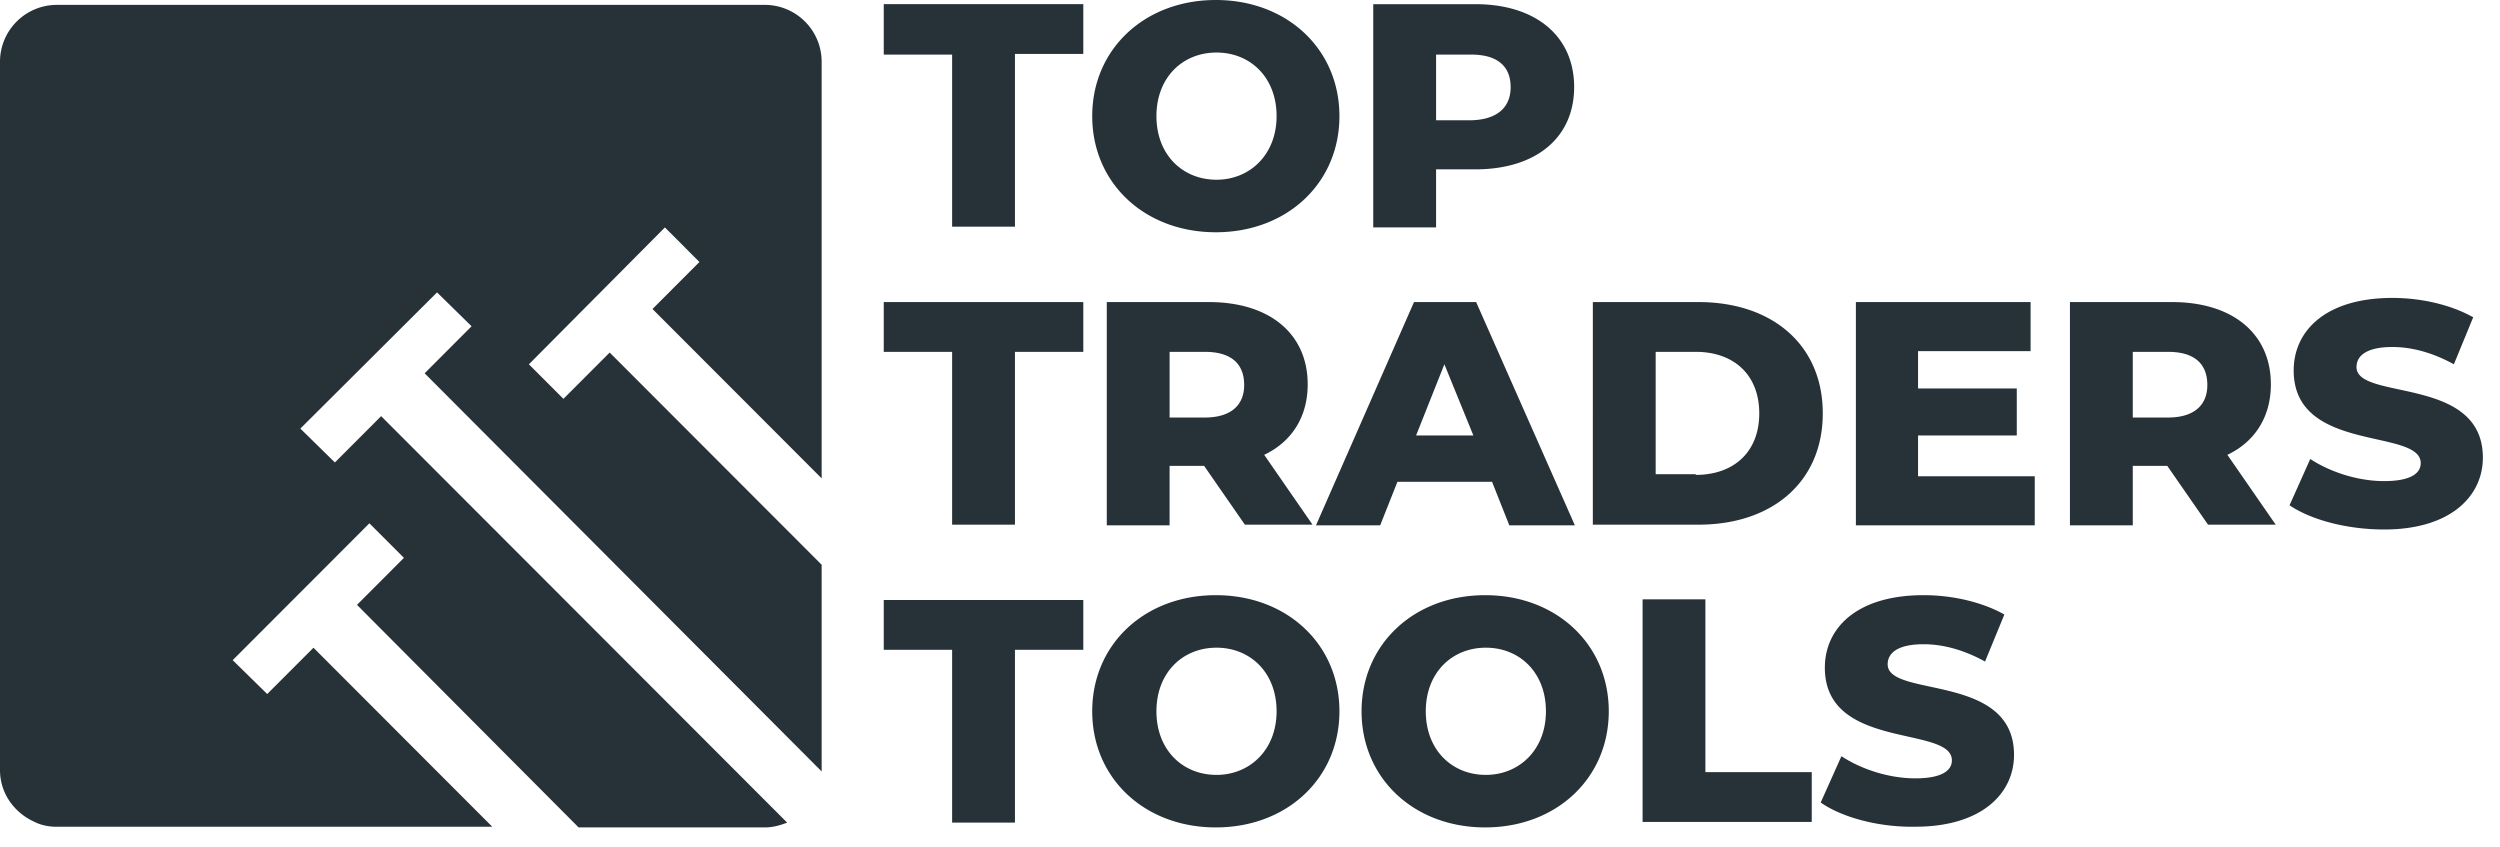<svg width="118" height="40" fill="none" xmlns="http://www.w3.org/2000/svg"><path d="M44.94 2.577h-3.227V.196h9.419v2.349h-3.226V10.7H44.94V2.577zm6.613 2.904C51.553 2.316 54.03 0 57.387 0c3.357 0 5.834 2.316 5.834 5.481s-2.477 5.482-5.834 5.482c-3.357 0-5.834-2.317-5.834-5.482zm8.702 0c0-1.827-1.239-3.001-2.836-3.001-1.596 0-2.835 1.174-2.835 3.001s1.238 3.002 2.835 3.002c1.565 0 2.836-1.175 2.836-3.002zM74.3 4.11c0 2.382-1.792 3.883-4.66 3.883h-1.857v2.74h-2.966V.197h4.823c2.836 0 4.66 1.5 4.66 3.915zm-2.998 0c0-.978-.619-1.533-1.857-1.533h-1.662v3.1h1.662c1.238-.033 1.858-.62 1.858-1.566zM44.94 16.607h-3.227v-2.35h9.419v2.35h-3.226v8.157H44.94v-8.157zm11.895 5.383h-1.63v2.806H52.24V14.258h4.823c2.868 0 4.66 1.5 4.66 3.883 0 1.533-.75 2.708-2.053 3.327l2.281 3.296h-3.193l-1.923-2.774zm.032-5.383h-1.662v3.1h1.662c1.239 0 1.858-.588 1.858-1.534 0-1.011-.62-1.566-1.858-1.566zm13.557 6.133h-4.465l-.815 2.056h-3.03l4.627-10.538h2.933l4.66 10.538H71.24l-.815-2.055zm-.88-2.185l-1.369-3.36-1.336 3.36h2.705zm5.638-6.297h4.987c3.487 0 5.866 2.023 5.866 5.253s-2.38 5.253-5.866 5.253h-4.987V14.258zm4.856 8.157c1.793 0 2.999-1.077 2.999-2.904s-1.206-2.904-2.999-2.904h-1.89v5.775h1.89v.033zm16.002.065v2.316h-8.442V14.258h8.246v2.316h-5.312v1.762h4.66v2.219h-4.66v1.925h5.507zm6.256-.49h-1.629v2.806h-2.966V14.258h4.823c2.868 0 4.661 1.5 4.661 3.883 0 1.533-.75 2.708-2.053 3.327l2.281 3.296h-3.194l-1.923-2.774zm.033-5.383h-1.662v3.1h1.662c1.238 0 1.857-.588 1.857-1.534 0-1.011-.619-1.566-1.857-1.566zm5.737 7.243l.978-2.186c.945.62 2.249 1.044 3.487 1.044s1.727-.359 1.727-.848c0-1.664-5.996-.457-5.996-4.372 0-1.892 1.531-3.426 4.66-3.426 1.369 0 2.77.326 3.813.914l-.912 2.218c-1.011-.554-1.988-.815-2.901-.815-1.238 0-1.695.424-1.695.946 0 1.599 5.964.391 5.964 4.274 0 1.827-1.531 3.393-4.66 3.393-1.76 0-3.455-.457-4.465-1.142zM44.94 30.67h-3.227v-2.35h9.419v2.35h-3.226v8.156H44.94v-8.157zm6.613 2.903c0-3.165 2.477-5.481 5.834-5.481 3.357 0 5.834 2.316 5.834 5.48 0 3.166-2.477 5.482-5.834 5.482-3.357 0-5.834-2.316-5.834-5.481zm8.702 0c0-1.827-1.239-3.002-2.836-3.002-1.596 0-2.835 1.175-2.835 3.002 0 1.827 1.238 3.002 2.835 3.002 1.565 0 2.836-1.175 2.836-3.002zm4.011 0c0-3.165 2.477-5.481 5.834-5.481 3.357 0 5.834 2.316 5.834 5.48 0 3.166-2.477 5.482-5.834 5.482-3.357 0-5.834-2.316-5.834-5.481zm8.702 0c0-1.827-1.239-3.002-2.836-3.002-1.596 0-2.835 1.175-2.835 3.002 0 1.827 1.239 3.002 2.835 3.002 1.565 0 2.836-1.175 2.836-3.002zm4.562-5.285h2.965v8.156h5.02v2.35H77.53V28.288zm8.407 9.592l.978-2.187c.945.62 2.249 1.045 3.487 1.045s1.727-.36 1.727-.849c0-1.664-5.996-.457-5.996-4.372 0-1.892 1.531-3.425 4.66-3.425 1.369 0 2.77.326 3.813.913l-.912 2.219c-1.01-.555-1.988-.816-2.9-.816-1.24 0-1.696.424-1.696.946 0 1.599 5.964.392 5.964 4.274 0 1.827-1.531 3.393-4.66 3.393-1.76.033-3.487-.456-4.465-1.142zM30.798 14.584l2.216-2.218-1.63-1.631-6.42 6.46 1.63 1.63 2.183-2.185 10.005 10.016v9.756L20.043 17.619l2.216-2.219-1.63-1.599-6.452 6.428 1.63 1.599 2.183-2.186 19.163 19.184c-.326.13-.684.228-1.043.228h-8.8L16.85 28.55l2.215-2.219-1.63-1.631-6.452 6.46 1.63 1.598 2.183-2.185 8.44 8.45H2.673c-.358 0-.717-.066-1.042-.229C.684 38.37 0 37.456 0 36.346V2.904A2.686 2.686 0 012.672.23H36.11a2.686 2.686 0 012.672 2.675v19.674l-7.984-7.994z" fill="#263238"/></svg>